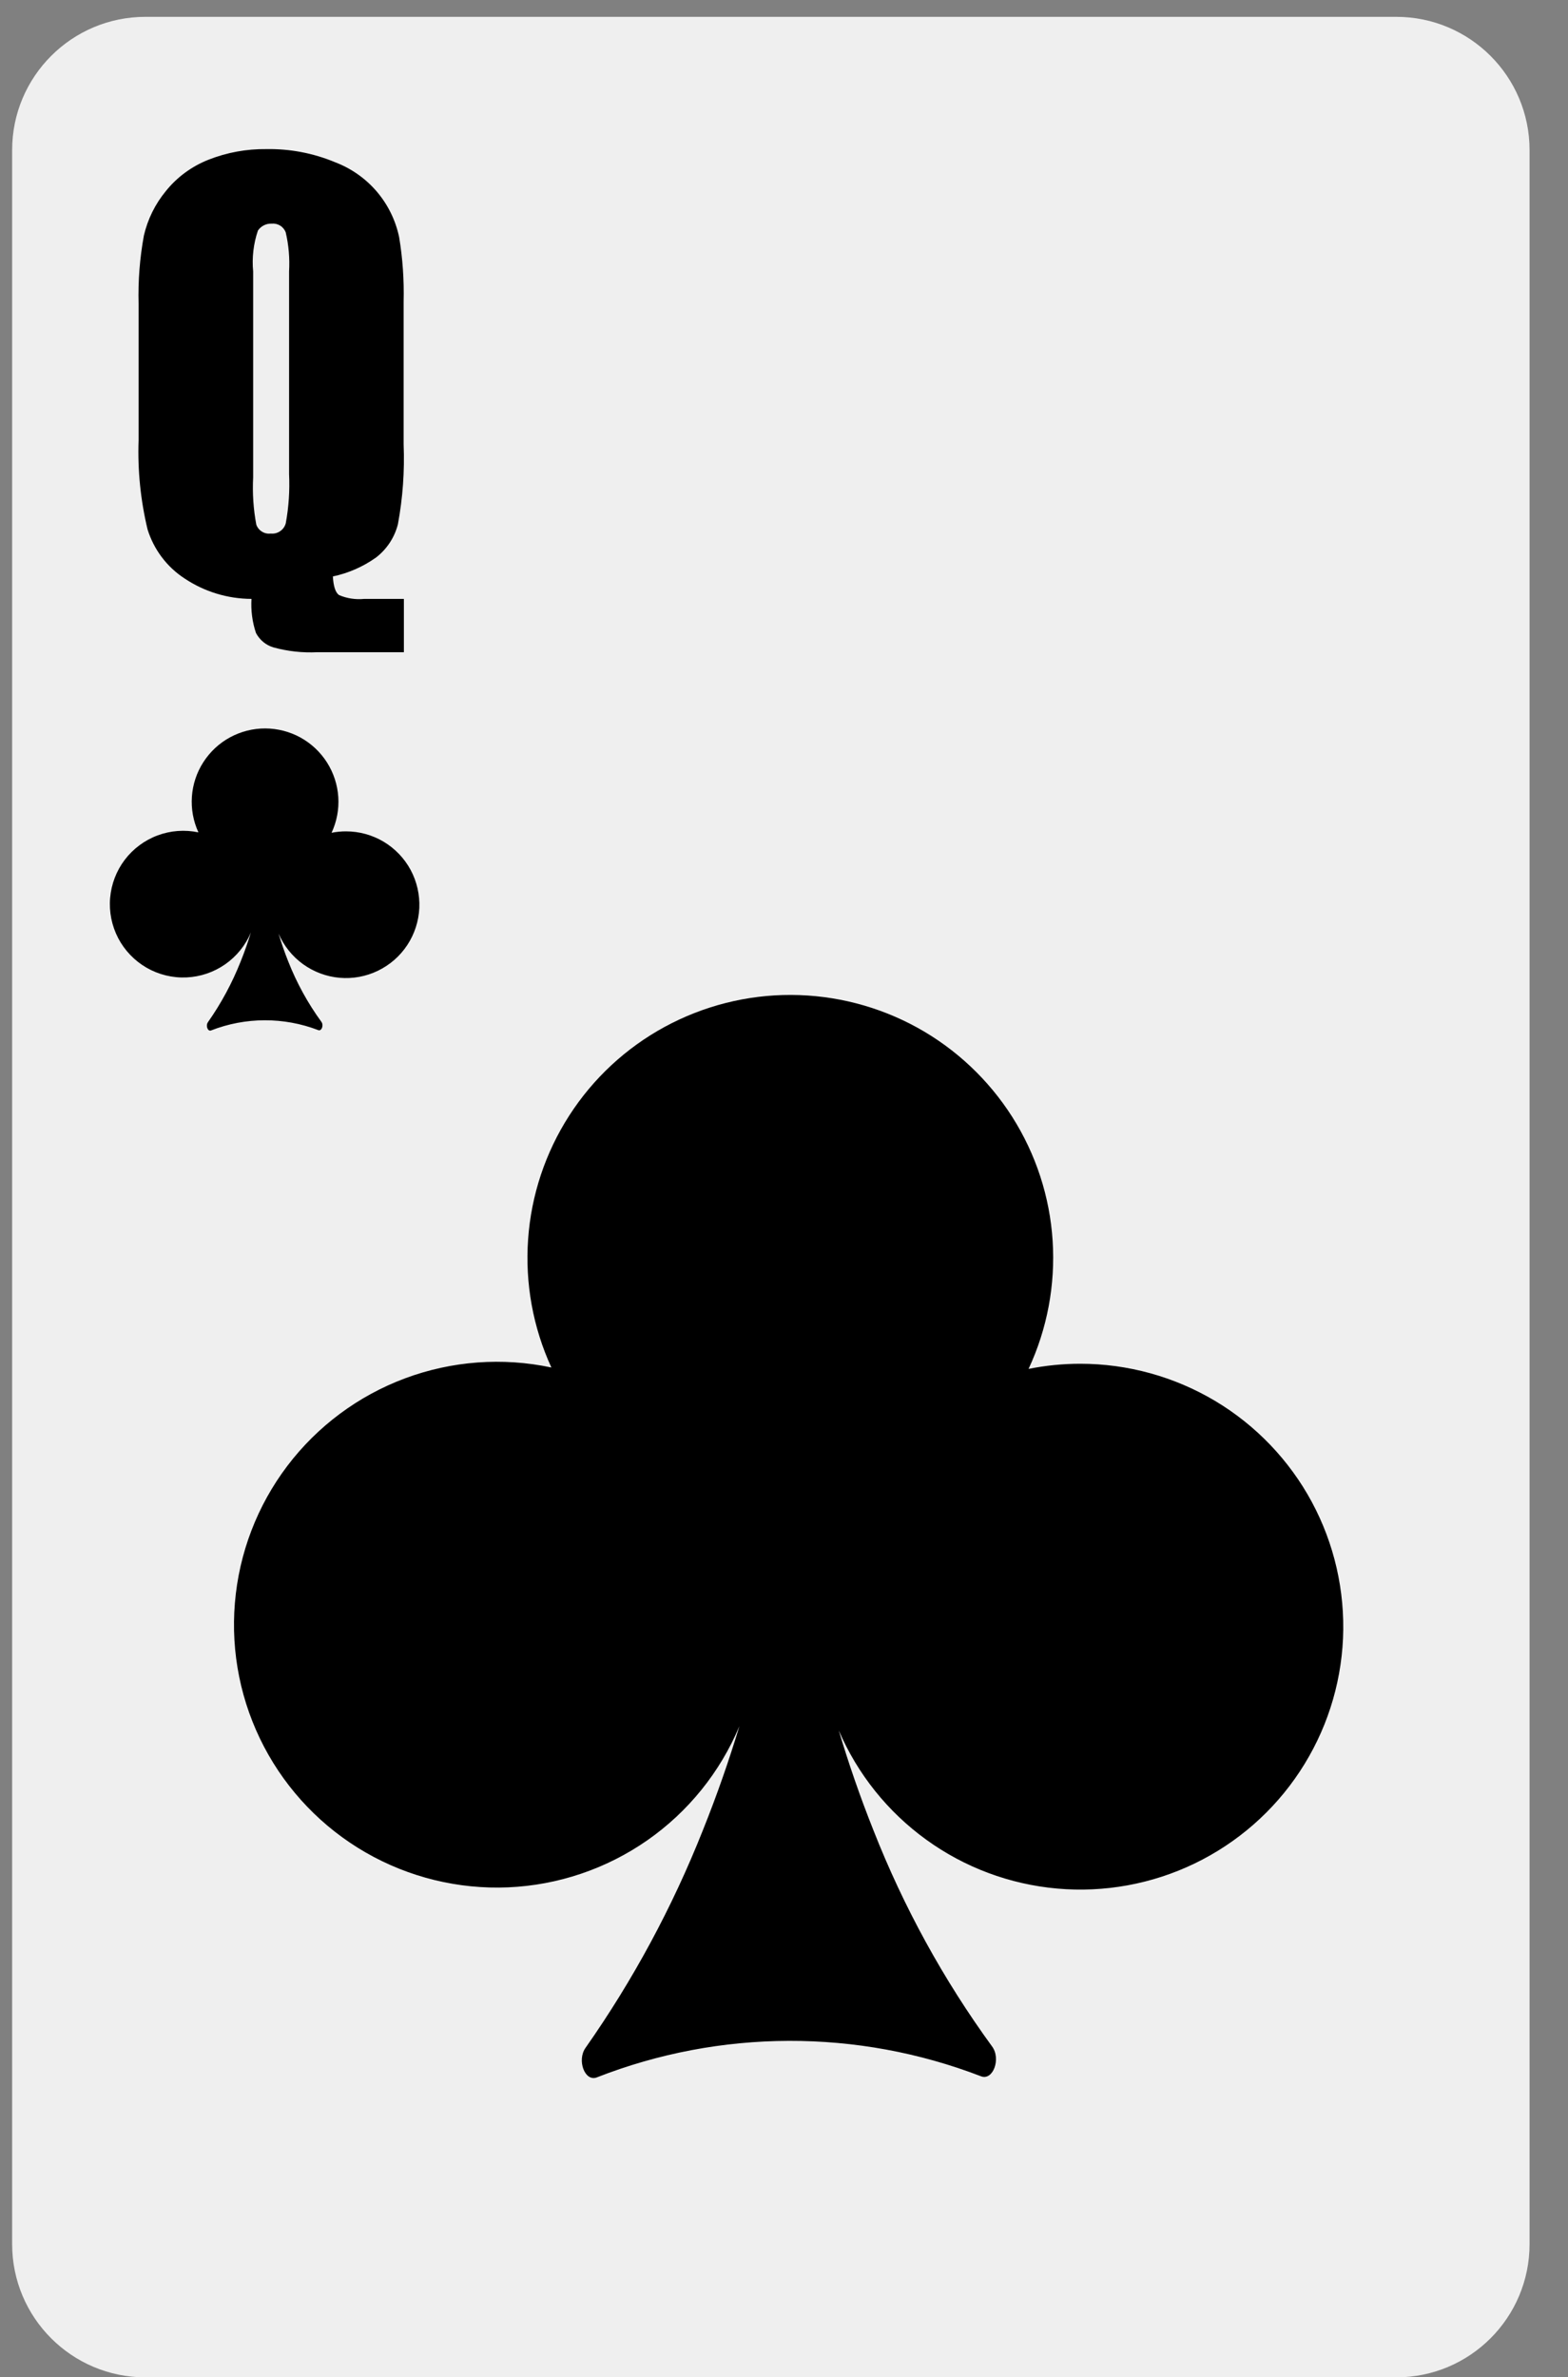 <svg width="31" height="47" viewBox="0 0 31 47" fill="none" xmlns="http://www.w3.org/2000/svg">
<rect x="0" y="0" width="31" height="47" fill="#808080" stroke="none"/>
<path d="M27.605 0.333H2.875C1.42 0.333 0.24 1.513 0.24 2.968V44.368C0.24 45.824 1.42 47.003 2.875 47.003H27.605C29.06 47.003 30.24 45.824 30.24 44.368V2.968C30.24 1.513 29.06 0.333 27.605 0.333Z" fill="#EFEFEF"/>
<path d="M21.36 26.963C21.016 26.963 20.672 26.997 20.335 27.065C20.704 26.274 20.867 25.403 20.811 24.532C20.755 23.661 20.48 22.819 20.012 22.082C19.544 21.346 18.899 20.739 18.135 20.317C17.37 19.896 16.513 19.674 15.64 19.671C14.768 19.668 13.909 19.886 13.142 20.302C12.375 20.719 11.726 21.322 11.254 22.056C10.782 22.79 10.502 23.631 10.441 24.501C10.379 25.372 10.537 26.244 10.901 27.037C9.936 26.832 8.933 26.907 8.009 27.251C7.084 27.596 6.277 28.196 5.681 28.982C5.085 29.769 4.726 30.708 4.644 31.692C4.562 32.675 4.762 33.661 5.22 34.535C5.678 35.408 6.375 36.134 7.23 36.626C8.085 37.118 9.062 37.357 10.048 37.315C11.033 37.272 11.986 36.95 12.796 36.386C13.605 35.822 14.237 35.039 14.618 34.129C14.416 34.795 14.178 35.484 13.896 36.186C13.294 37.705 12.516 39.149 11.577 40.487C11.401 40.734 11.563 41.163 11.798 41.073C14.239 40.117 16.95 40.109 19.396 41.051C19.633 41.141 19.794 40.705 19.614 40.461C18.653 39.142 17.865 37.705 17.268 36.186C17 35.513 16.773 34.852 16.583 34.213C16.953 35.075 17.55 35.821 18.31 36.371C19.07 36.922 19.965 37.256 20.9 37.339C21.834 37.422 22.774 37.251 23.619 36.843C24.464 36.435 25.183 35.806 25.699 35.022C26.216 34.238 26.51 33.33 26.552 32.392C26.593 31.454 26.38 30.523 25.936 29.697C25.491 28.871 24.83 28.18 24.025 27.699C23.219 27.218 22.298 26.964 21.36 26.963Z" fill="black"/>
<path d="M6.841 16.437C6.745 16.437 6.649 16.446 6.555 16.465C6.658 16.244 6.704 16.001 6.688 15.758C6.672 15.515 6.595 15.28 6.465 15.075C6.334 14.869 6.154 14.7 5.941 14.582C5.728 14.465 5.488 14.403 5.245 14.402C5.002 14.401 4.762 14.462 4.548 14.578C4.334 14.694 4.153 14.863 4.021 15.068C3.889 15.272 3.811 15.507 3.794 15.75C3.777 15.993 3.821 16.236 3.923 16.457C3.653 16.4 3.373 16.421 3.116 16.517C2.858 16.613 2.632 16.781 2.466 17C2.3 17.219 2.2 17.482 2.177 17.756C2.154 18.03 2.21 18.305 2.337 18.549C2.465 18.793 2.66 18.995 2.898 19.133C3.137 19.27 3.41 19.337 3.685 19.325C3.96 19.313 4.225 19.223 4.451 19.066C4.677 18.908 4.854 18.69 4.96 18.436C4.904 18.622 4.837 18.814 4.758 19.01C4.59 19.434 4.373 19.837 4.111 20.21C4.062 20.279 4.107 20.399 4.173 20.373C4.854 20.107 5.61 20.105 6.293 20.367C6.359 20.392 6.404 20.271 6.354 20.203C6.086 19.835 5.866 19.434 5.699 19.01C5.624 18.822 5.561 18.638 5.508 18.459C5.611 18.7 5.778 18.908 5.99 19.062C6.202 19.215 6.452 19.309 6.713 19.332C6.973 19.355 7.236 19.307 7.471 19.193C7.707 19.079 7.908 18.904 8.052 18.685C8.196 18.466 8.278 18.213 8.29 17.951C8.301 17.69 8.242 17.43 8.118 17.199C7.994 16.969 7.809 16.776 7.585 16.642C7.36 16.508 7.103 16.437 6.841 16.437Z" fill="black"/>
<path d="M7.985 11.841V12.895H6.274C5.981 12.91 5.686 12.877 5.403 12.799C5.33 12.777 5.262 12.74 5.204 12.692C5.145 12.643 5.097 12.583 5.061 12.516C4.988 12.299 4.958 12.069 4.972 11.841C4.501 11.839 4.041 11.699 3.649 11.437C3.299 11.209 3.041 10.865 2.917 10.466C2.779 9.889 2.719 9.297 2.74 8.704V6.009C2.728 5.556 2.763 5.102 2.845 4.656C2.92 4.334 3.068 4.034 3.278 3.779C3.5 3.502 3.792 3.288 4.122 3.158C4.487 3.014 4.876 2.943 5.268 2.948C5.732 2.94 6.193 3.028 6.621 3.206C6.94 3.327 7.224 3.525 7.446 3.784C7.668 4.043 7.821 4.354 7.891 4.688C7.961 5.108 7.99 5.534 7.98 5.96V8.788C8.001 9.316 7.963 9.845 7.867 10.364C7.801 10.626 7.648 10.858 7.434 11.023C7.178 11.205 6.888 11.332 6.581 11.397C6.592 11.592 6.632 11.714 6.702 11.765C6.859 11.832 7.03 11.858 7.2 11.841H7.985ZM5.715 5.369C5.73 5.108 5.708 4.846 5.648 4.591C5.626 4.537 5.588 4.49 5.538 4.46C5.488 4.429 5.429 4.416 5.371 4.422C5.317 4.419 5.264 4.431 5.217 4.455C5.169 4.479 5.128 4.515 5.099 4.559C5.011 4.819 4.979 5.095 5.005 5.369V9.436C4.989 9.749 5.009 10.063 5.067 10.372C5.087 10.43 5.127 10.479 5.179 10.511C5.232 10.544 5.293 10.557 5.354 10.549C5.42 10.556 5.486 10.539 5.54 10.501C5.594 10.464 5.633 10.409 5.65 10.345C5.709 10.024 5.73 9.697 5.715 9.371V5.369Z" fill="black"/>
</svg>
